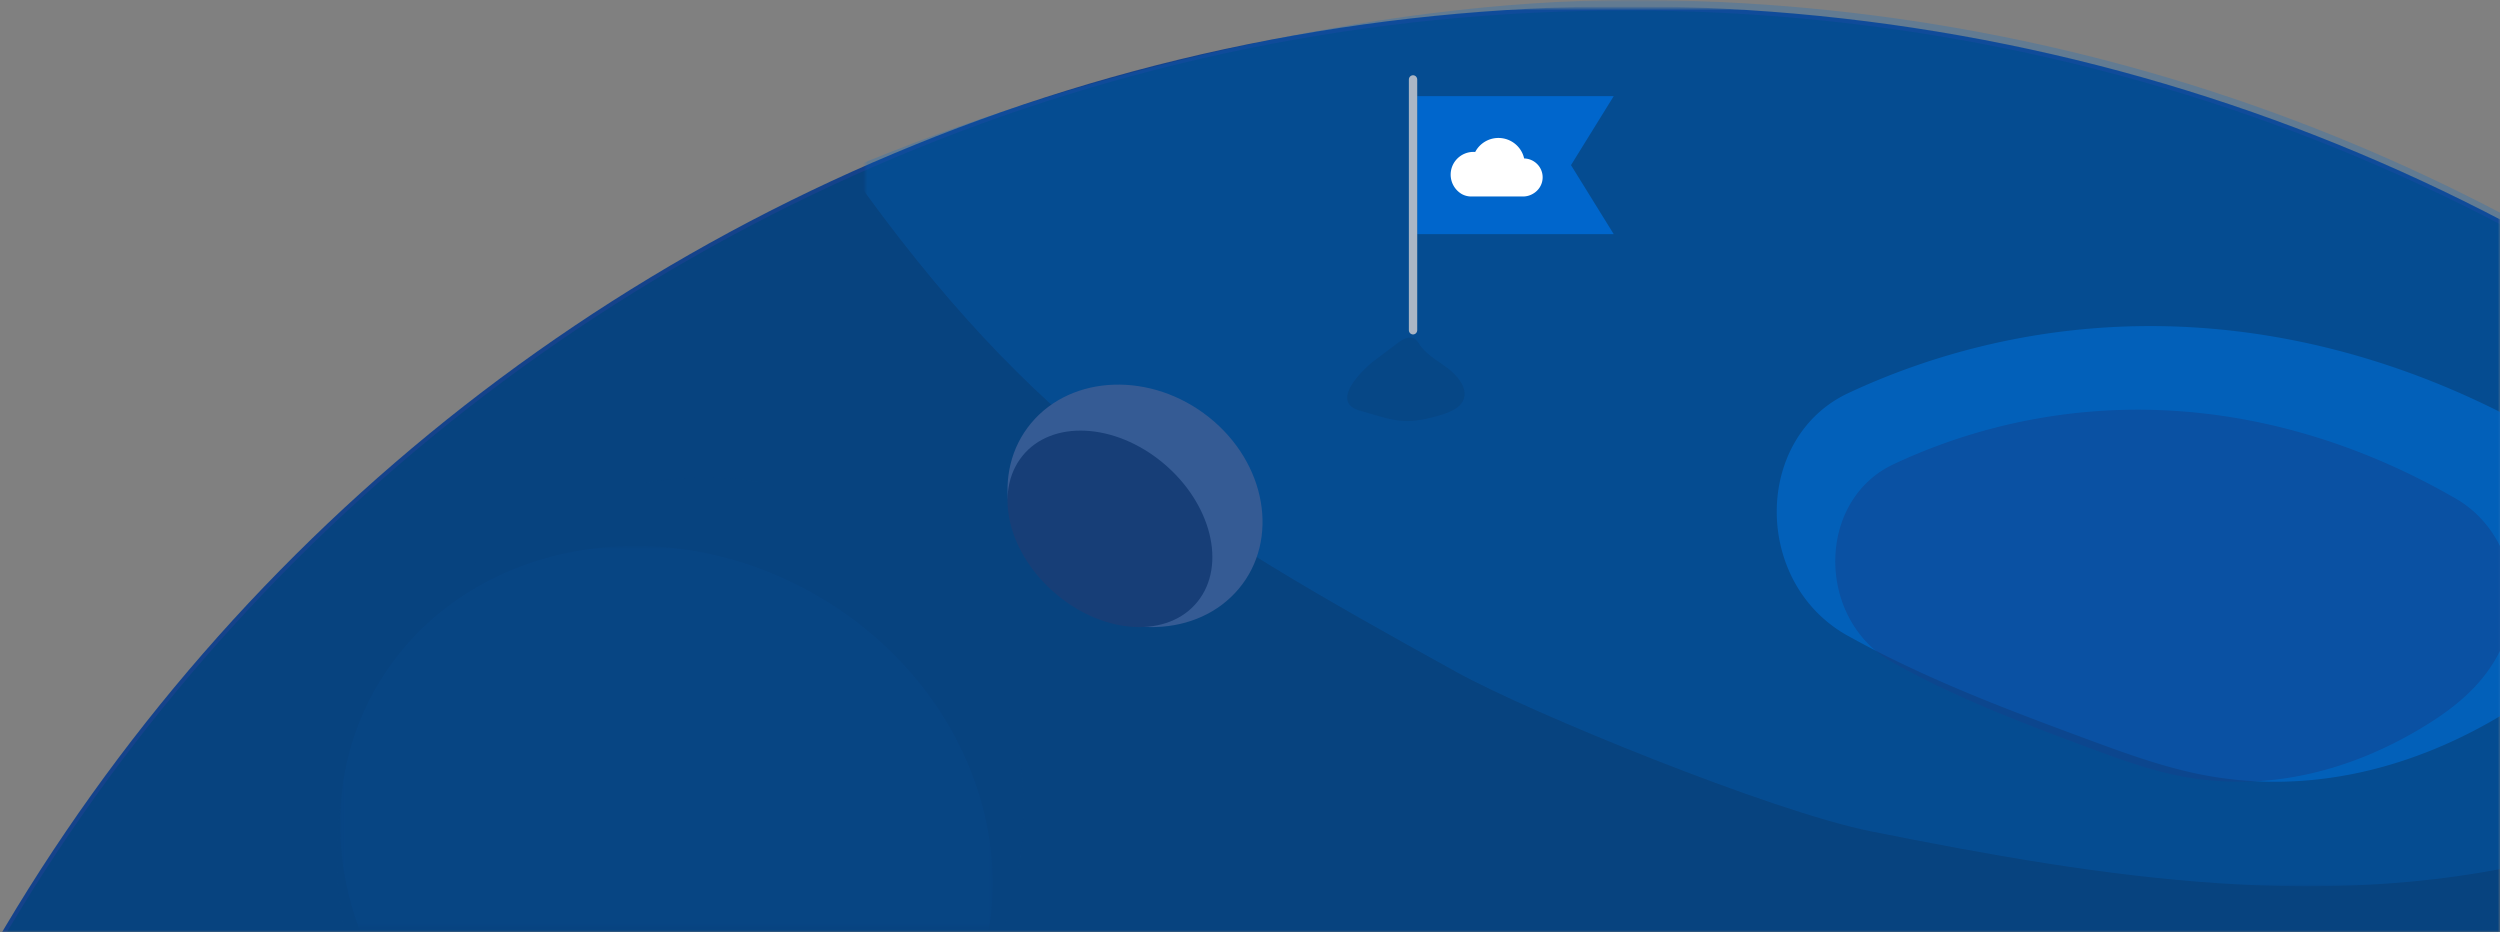 <svg xmlns="http://www.w3.org/2000/svg" xmlns:xlink="http://www.w3.org/1999/xlink" width="598" height="223"><rect width="100%" height="100%" fill="#808080" stroke="none"/><defs><path id="a" d="M0 0h640v221H0z"/><path id="c" d="M.148.213h164.247v106.352H.148z"/><path id="e" d="M.56.6h156.08v90.962H.56z"/><path id="g" d="M0 0h394v212H0z"/></defs><g fill="none" fill-rule="evenodd"><g transform="matrix(-1 0 0 1 598 2)"><mask id="b" fill="#fff"><use xlink:href="#a"/></mask><path fill="#07437F" stroke="#14428B" d="M208.872 894.524c-248.41 0-449.785-200.246-449.785-447.262S-39.537 0 208.872 0c248.41 0 449.785 200.246 449.785 447.262S457.28 894.524 208.872 894.524z" mask="url(#b)"/></g><g transform="matrix(-1 0 0 1 245 114)"><mask id="d" fill="#fff"><use xlink:href="#c"/></mask><path fill="#07437F" d="M151.886 45.163c24.05 41.343 12.379 92.717-26.069 114.749-38.447 22.03-89.111 6.375-113.161-34.968C-11.394 83.601.278 32.227 38.726 10.195c38.446-22.03 89.11-6.376 113.16 34.968" mask="url(#d)"/></g><g transform="matrix(-1 0 0 1 238 130)"><mask id="f" fill="#fff"><use xlink:href="#e"/></mask><path fill="#06C" d="M114.417 135.953C76.135 157.971 29.066 148.15 9.284 114.02-10.498 79.886 4.5 34.369 42.782 12.351 81.064-9.666 128.134.154 147.915 34.285c19.782 34.132 4.784 79.65-33.498 101.668z" mask="url(#f)" opacity=".248"/></g><g opacity=".235" transform="matrix(-1 0 0 1 601 0)"><mask id="h" fill="#fff"><use xlink:href="#g"/></mask><path fill="#006ACE" d="M398.062 40.467C344.622 17.953 272.395 0 210.666 0 95.983 0-8.564 42.999-87.47 113.61c-5.526 19.663 1.539 43.027 14.964 58.25 15.787 17.902 38.273 26.67 60.378 32.582 54.416 14.554 110.025 5.524 165.605-5.592 23.833-4.766 81.458-28.342 98.982-38.016 65.275-36.033 101.216-57.61 145.603-120.367" mask="url(#h)"/></g><path fill="#006ACE" d="M441.939 152.046c-22.676-12.615-22.567-47.407.217-58.037a170.462 170.462 0 0 1 31.645-11.127c46.096-11.27 93.135-2.552 134.55 21.23 13.731 7.884 20.264 25.575 14.62 40.705-.117.312-.237.621-.361.926-4.672 11.48-13.53 18.709-22.598 24.34-22.319 13.86-48.29 20.485-74.505 14.984-9.19-1.927-18.3-5.301-27.382-8.666-18.769-6.955-37.996-14.234-56.186-24.355" opacity=".658"/><path fill="#14428B" d="M452.897 111.071a137.342 137.342 0 0 1 25.631-9.084c37.339-9.202 75.44-2.085 108.987 17.334 11.122 6.437 16.414 20.882 11.841 33.236-.094.255-.192.507-.292.756-3.784 9.373-10.96 15.276-18.304 19.873-18.078 11.318-39.115 16.727-60.35 12.236-7.443-1.574-14.822-4.329-22.179-7.076-15.202-5.68-30.776-11.623-45.51-19.886-18.368-10.3-18.28-38.71.176-47.389z" opacity=".481"/><path fill="#355B94" d="M246.668 101.19c-9.779 11.699-6.587 30.05 7.127 40.99 13.714 10.94 32.76 10.327 42.537-1.37 9.778-11.698 6.588-30.05-7.127-40.99-13.714-10.94-32.759-10.327-42.537 1.37"/><path fill="#173E77" d="M244.537 109.09c-7 8.717-3.288 23.579 8.29 33.193 11.577 9.617 26.637 10.344 33.636 1.627 7-8.717 3.288-23.579-8.29-33.194-11.578-9.615-26.637-10.343-33.636-1.626"/><path fill="#06C" d="M386 56h-47V23h47l-10.217 16.5z"/><path fill="#ABB6C5" d="M338 18c-.552 0-1 .462-1 1.033v59.934c0 .571.448 1.033 1 1.033s1-.462 1-1.033V19.033c0-.571-.448-1.033-1-1.033z"/><path fill="#07437F" d="M334.403 82.005c1.07-.804 2.539-1.653 3.796-1.054.689.328 1.049.992 1.45 1.578 1.503 2.186 4.041 3.651 6.293 5.287 2.823 2.05 5.481 5.321 3.94 8.177-.997 1.847-3.394 2.736-5.625 3.383-2.716.788-5.544 1.454-8.418 1.322-2.45-.113-4.819-.8-7.152-1.48a4865.78 4865.78 0 0 1-3.492-1.018c-7.14-2.083.593-9.726 3.69-12.052l5.518-4.143z" opacity=".584"/><path fill="#FFF" d="M364.306 47a4.64 4.64 0 0 0 2.377-.651l-.02.01c1.392-.78 2.337-2.25 2.337-3.947 0-2.447-1.97-4.45-4.426-4.509-.616-2.802-3.133-4.893-6.136-4.903a6.274 6.274 0 0 0-5.57 3.354c-.13-.01-.259-.02-.398-.02-3.023 0-5.47 2.438-5.47 5.427a5.39 5.39 0 0 0 2.556 4.598l-.02-.01a4.638 4.638 0 0 0 2.377.651h12.393z"/></g></svg>